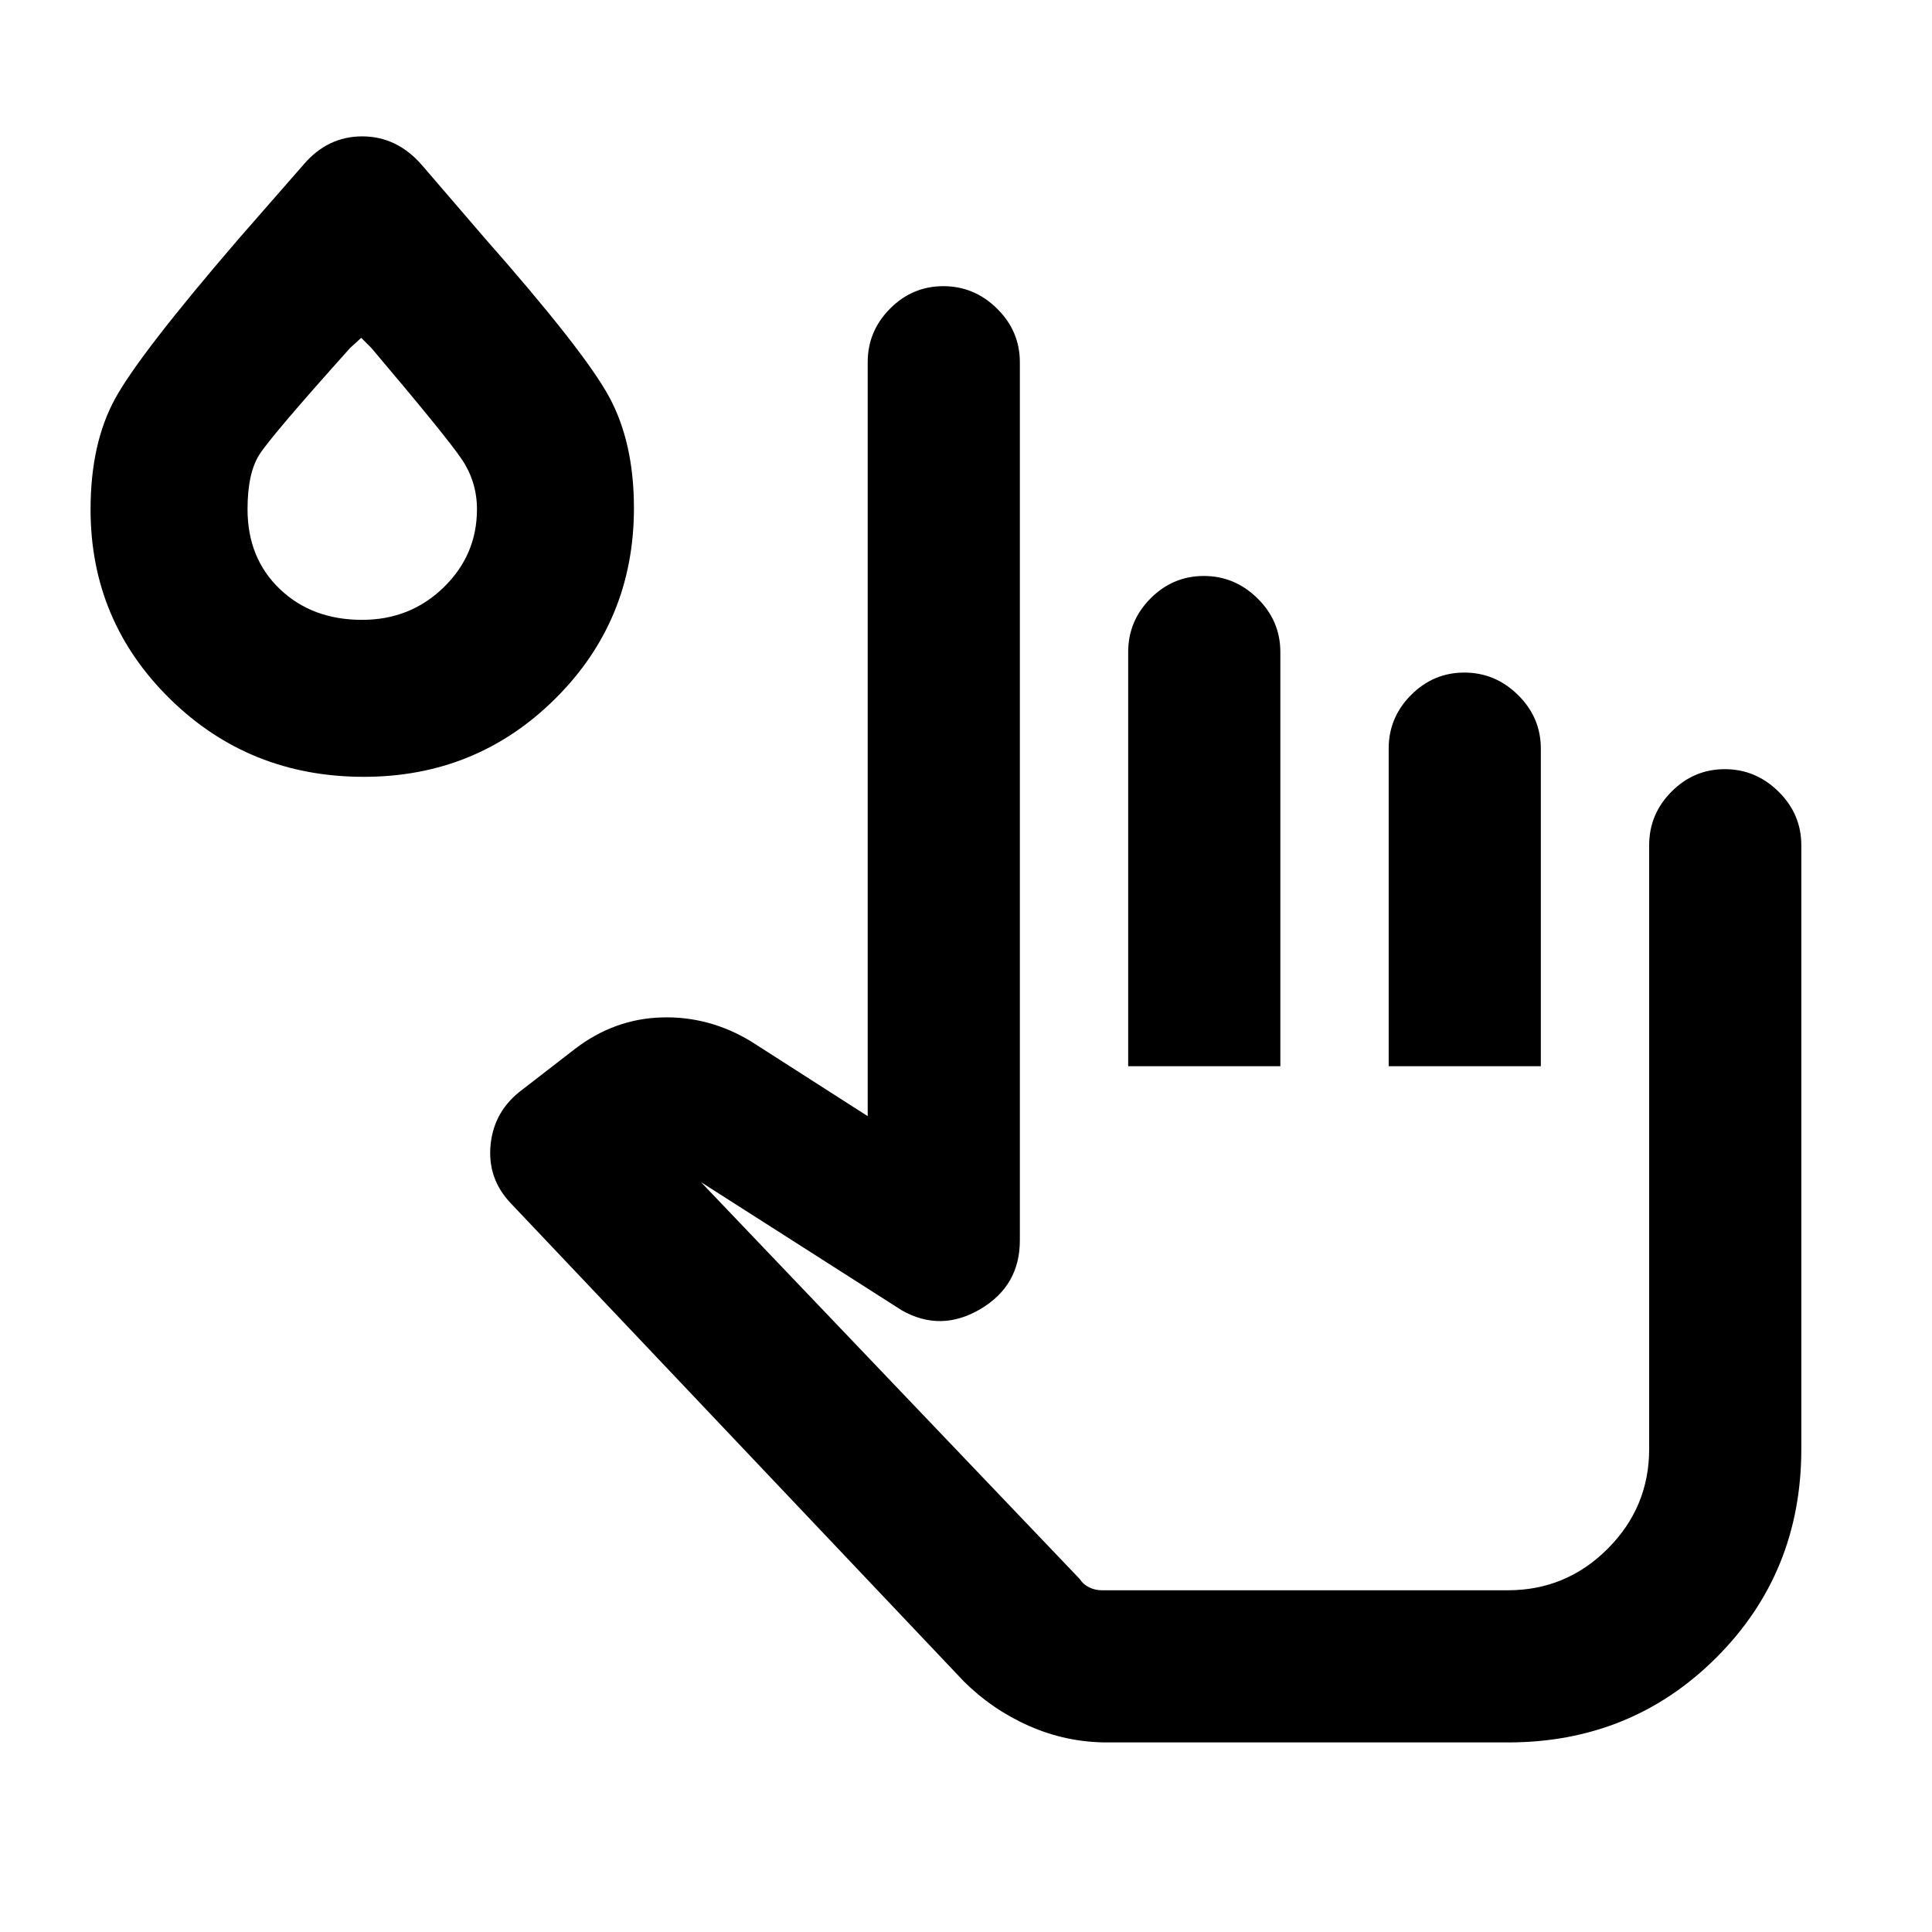 <svg xmlns="http://www.w3.org/2000/svg" height="20" viewBox="0 96 960 960" width="20"><path d="M550.174 961.804q-20.185 0-38.639-8.112-18.455-8.113-32.709-22.322l-224.87-237.305q-11.935-12.435-10.164-29.451 1.77-17.016 16.121-27.462l25.695-19.891q19.584-15.031 43.206-15.711 23.621-.681 44.49 11.993l57.848 37.066V276q0-15.474 11.105-26.639t26.489-11.165q15.384 0 26.7 11.165 11.315 11.165 11.315 26.639v436.348q0 22.565-19.641 34.141-19.642 11.576-39.011.62l-99.805-63.718 188.153 197.152q1.855 2.827 4.809 4.24 2.954 1.413 6.277 1.413h201.718q28.956 0 49.576-20.62T819.457 816V516q0-15.474 11.104-26.639 11.105-11.165 26.489-11.165 15.385 0 26.7 11.165T895.065 516v300q0 61.413-42.195 103.609-42.196 42.195-103.609 42.195H550.174Zm10.413-336V420q0-15.474 11.105-26.639 11.104-11.165 26.489-11.165 15.384 0 26.7 11.165 11.315 11.165 11.315 26.639v205.804h-75.609Zm129.435 0V468q0-15.474 11.104-26.639 11.105-11.165 26.49-11.165 15.384 0 26.699 11.165 11.316 11.165 11.316 26.639v157.804h-75.609ZM180.802 482q-56.954 0-96.378-38.759Q45 404.481 45 349.15q0-32.846 12.251-55.154 12.252-22.309 61.376-79.37l32.308-36.952q11.924-13.913 29.06-13.913 17.135 0 29.509 14.105l30.8 35.808q49.908 56.607 62.302 79.389Q315 315.846 315 348.455q0 55.904-39.104 94.724Q236.792 482 180.802 482Zm-.874-78q23.92 0 40.496-16.107Q237 371.787 237 349.048q0-13.715-7.65-24.984-7.65-11.27-44.85-55.194l-5-5-5.5 5q-39.37 43.891-45.185 53.119Q123 331.217 123 349q0 24.348 16.026 39.674T179.928 404Zm.072-55Zm639.457 537.196h-283 283Z"/></svg>